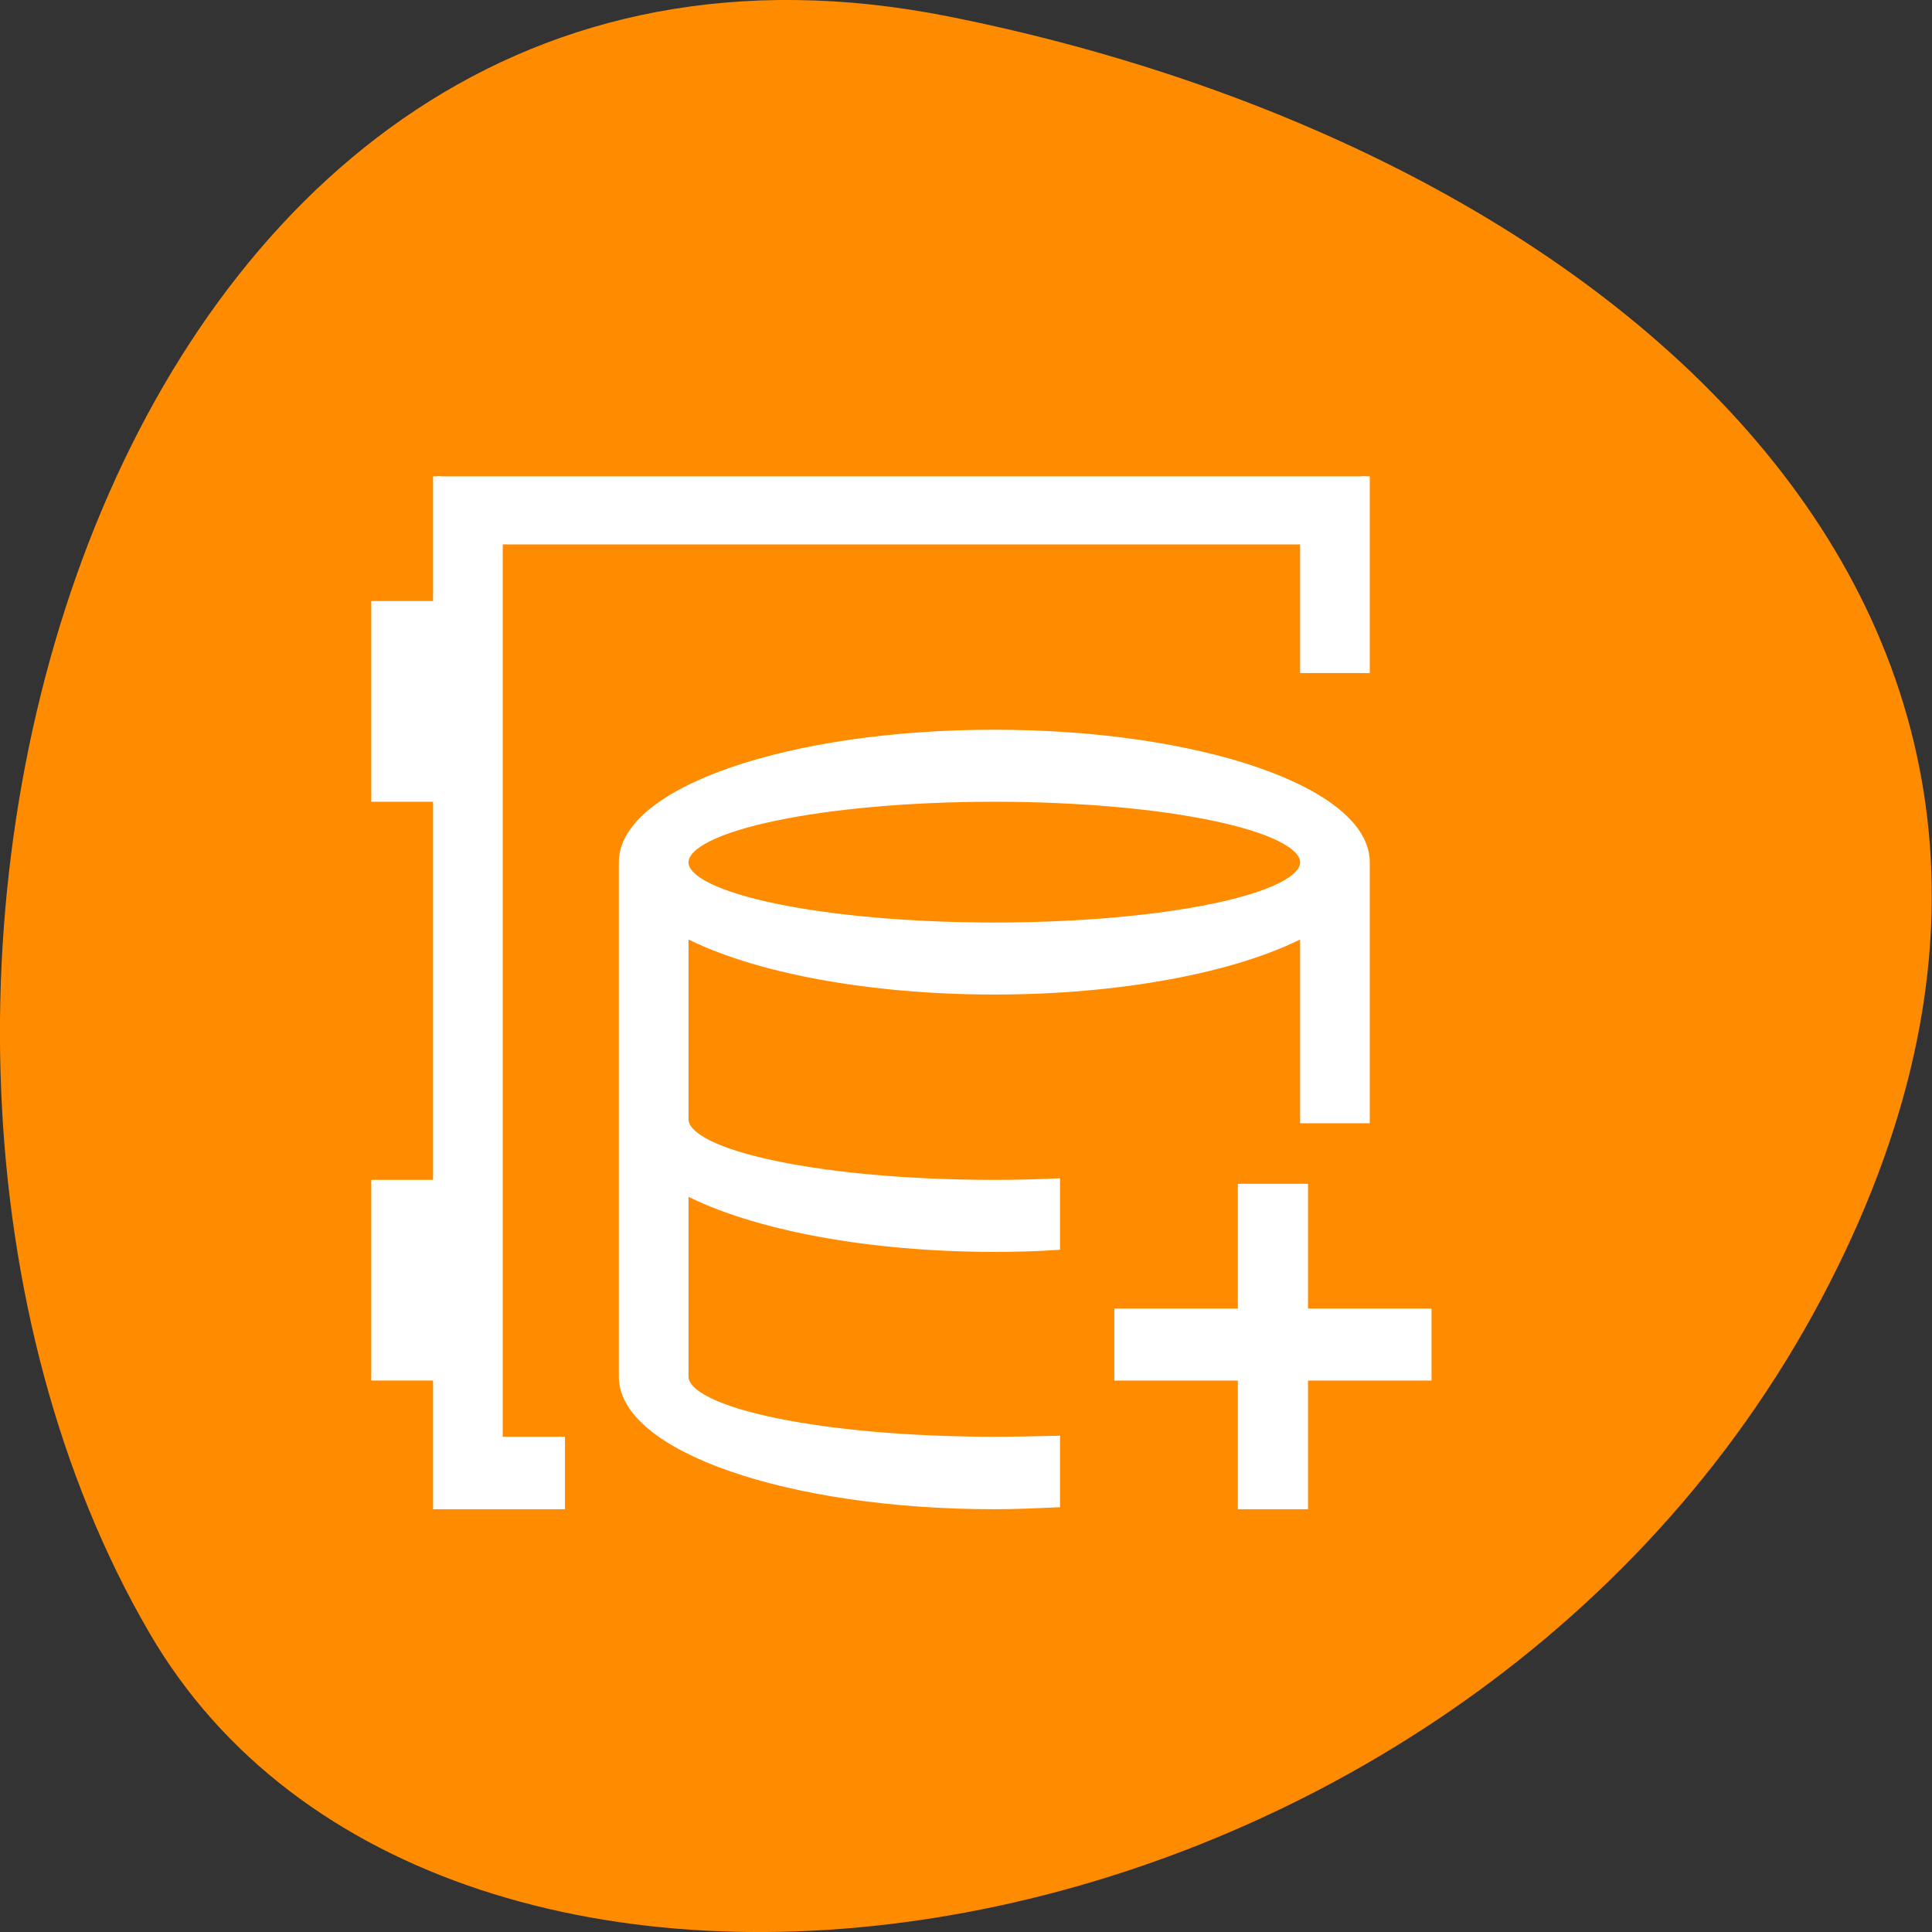 <svg xmlns="http://www.w3.org/2000/svg" viewBox="0 0 16 16"><rect x="0" y="0" width="16" height="16" fill="#333333" stroke="none"/><path d="m 7.859 0.137 c -6.996 -1.395 -9.652 8.184 -6.621 13.387 c 2.414 4.148 10.688 2.961 13.773 -2.633 c 3.082 -5.598 -1.539 -9.633 -7.152 -10.754" style="fill:#ff8c00"/><path d="m 58.375 63.625 v 17.188 h -8.25 v 25.75 h 8.25 v 51.562 h -8.25 v 25.75 h 8.25 v 17.188 h 16.562 v -8.625 h -8.312 v -120.25 h 107.562 v 17.188 h 8.25 v -25.75 m -49.625 34.375 c -27.438 0 -49.625 7.688 -49.625 17.188 v 68.688 c 0 9.5 22.188 17.188 49.625 17.188 c 2.75 0 5.562 -0.125 8.25 -0.25 v -8.5 c -2.688 0.062 -5.5 0.125 -8.25 0.125 c -22.812 0 -41.375 -3.812 -41.375 -8.562 v -24.875 c 9.188 4.812 24.75 7.688 41.375 7.688 c 2.75 0 5.562 -0.062 8.25 -0.25 v -8.5 c -2.688 0.125 -5.5 0.188 -8.25 0.188 c -22.812 0 -41.375 -3.875 -41.375 -8.625 v -24.875 c 9.188 4.812 24.75 7.688 41.375 7.688 c 16.625 0 32.188 -2.875 41.375 -7.688 v 24.875 h 8.25 v -34.312 c 0 -9.5 -22.188 -17.188 -49.625 -17.188 m 0 8.562 c 22.812 0 41.375 3.875 41.375 8.625 c 0 4.688 -18.562 8.562 -41.375 8.562 c -22.812 0 -41.375 -3.875 -41.375 -8.562 c 0 -4.75 18.562 -8.625 41.375 -8.625 m 33.062 51.562 v 17.188 h -16.5 v 8.562 h 16.5 v 17.188 h 8.312 v -17.188 h 16.5 v -8.562 h -16.5 v -17.188" transform="scale(0.062)" style="fill:#fff;stroke:#fff;stroke-width:1.057"/></svg>